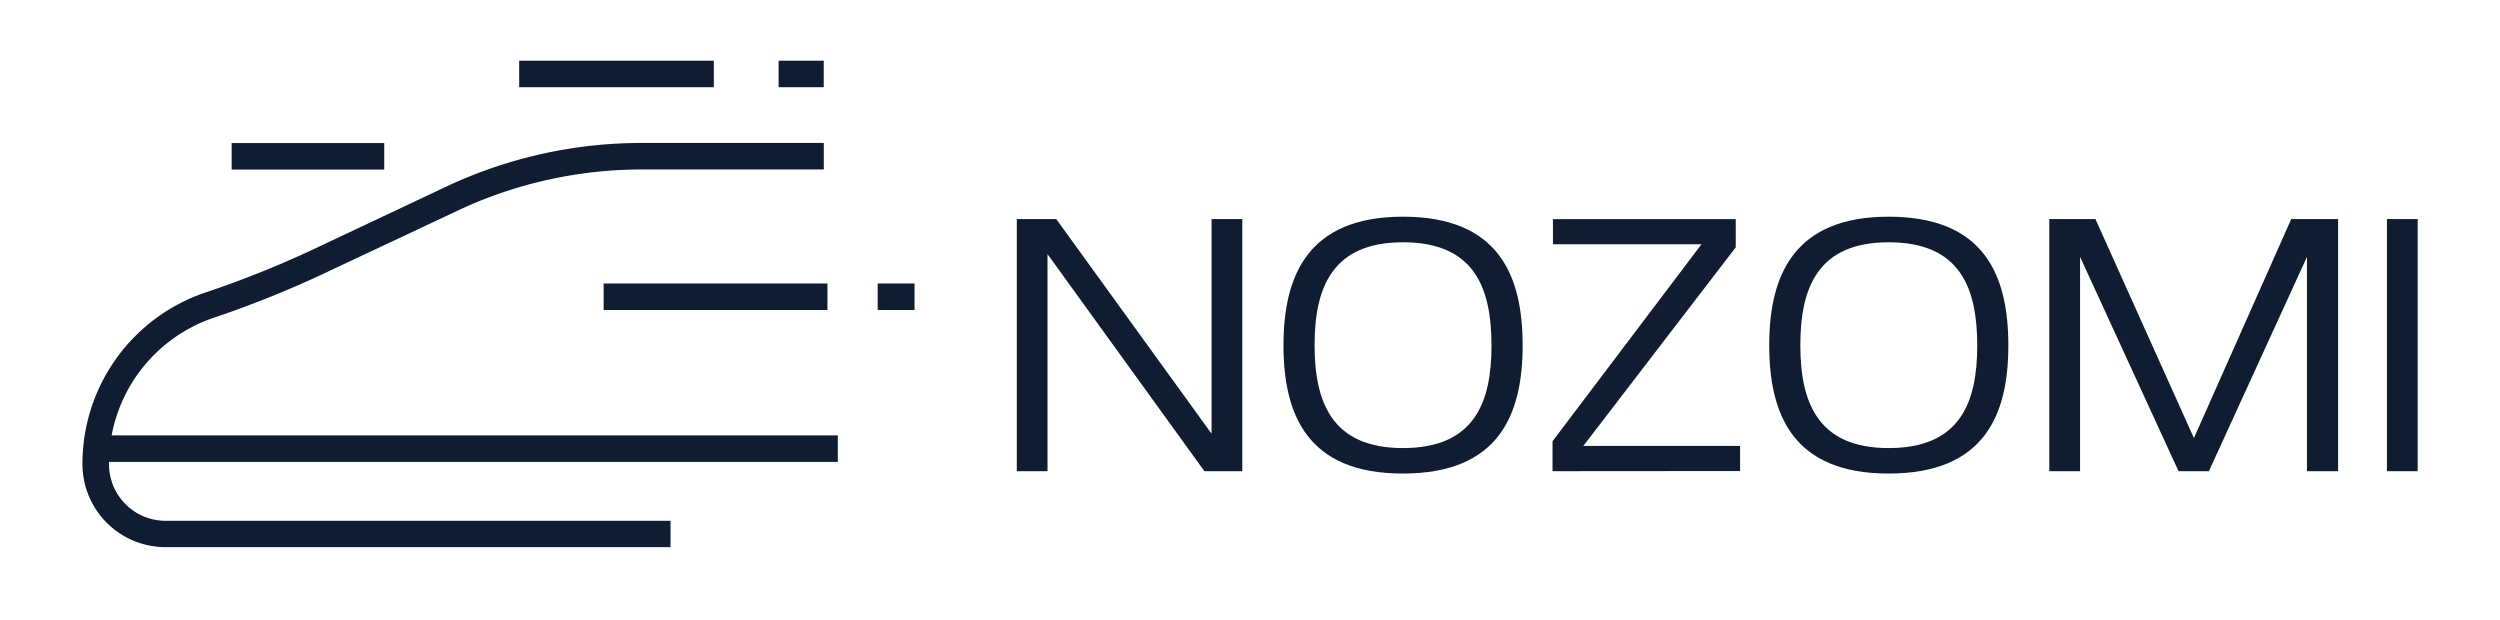 <svg id="Layer_1" data-name="Layer 1" xmlns="http://www.w3.org/2000/svg" viewBox="0 0 697.44 173"><defs><style>.cls-1{fill:#101c31;}</style></defs><title>Artboard 19</title><path class="cls-1" d="M187.06,152.64H46.13A23.19,23.19,0,0,1,23,129.48a50.42,50.42,0,0,1,34.68-48A283.73,283.73,0,0,0,90,68.33L124.63,52a128,128,0,0,1,54.19-12.12h51v7.4h-51a120.55,120.55,0,0,0-51,11.41L93.13,75A293.11,293.11,0,0,1,60,88.52a43,43,0,0,0-29.59,41,15.78,15.78,0,0,0,15.76,15.77H187.06Z"/><rect class="cls-1" x="26.67" y="121.46" width="207.06" height="7.4"/><rect class="cls-1" x="144.84" y="16.93" width="54.3" height="7.4"/><rect class="cls-1" x="168.4" y="79.08" width="62.44" height="7.4"/><rect class="cls-1" x="64.63" y="39.91" width="42.56" height="7.4"/><rect class="cls-1" x="217.21" y="16.93" width="12.59" height="7.4"/><rect class="cls-1" x="244.85" y="79.08" width="10.28" height="7.4"/><path class="cls-1" d="M336,131.45,292.23,70.89v60.56h-8.57V61.11h11L338,121V61.11h8.57v70.34Z"/><path class="cls-1" d="M391.36,132.11c-26.71,0-33.3-16.49-33.3-35.83s6.81-35.83,33.3-35.83c26.82,0,33.42,16.48,33.42,35.94C424.78,115.62,418.18,132.11,391.36,132.11Zm0-64.52c-19.78,0-24.62,12.75-24.62,28.69S371.58,125,391.36,125c20,0,24.73-12.75,24.73-28.57C416.09,80.34,411.37,67.59,391.36,67.59Z"/><path class="cls-1" d="M433.12,131.45v-8.36l41.55-54.95H433.23v-7h51V69L441.7,124.41h43.74v7Z"/><path class="cls-1" d="M526.87,132.11c-26.71,0-33.3-16.49-33.3-35.83s6.81-35.83,33.3-35.83c26.82,0,33.41,16.48,33.41,35.94C560.28,115.62,553.69,132.11,526.87,132.11Zm0-64.52c-19.78,0-24.62,12.75-24.62,28.69S507.09,125,526.87,125c20,0,24.73-12.75,24.73-28.57C551.6,80.34,546.87,67.59,526.87,67.59Z"/><path class="cls-1" d="M643.59,131.45V71.66l-27.36,59.79h-8.47L580.29,71.66v59.79h-8.58V61.11h12.86l27.48,61.1,27.15-61.1h13.07v70.34Z"/><path class="cls-1" d="M665.9,131.45V61.11h8.57v70.34Z"/></svg>